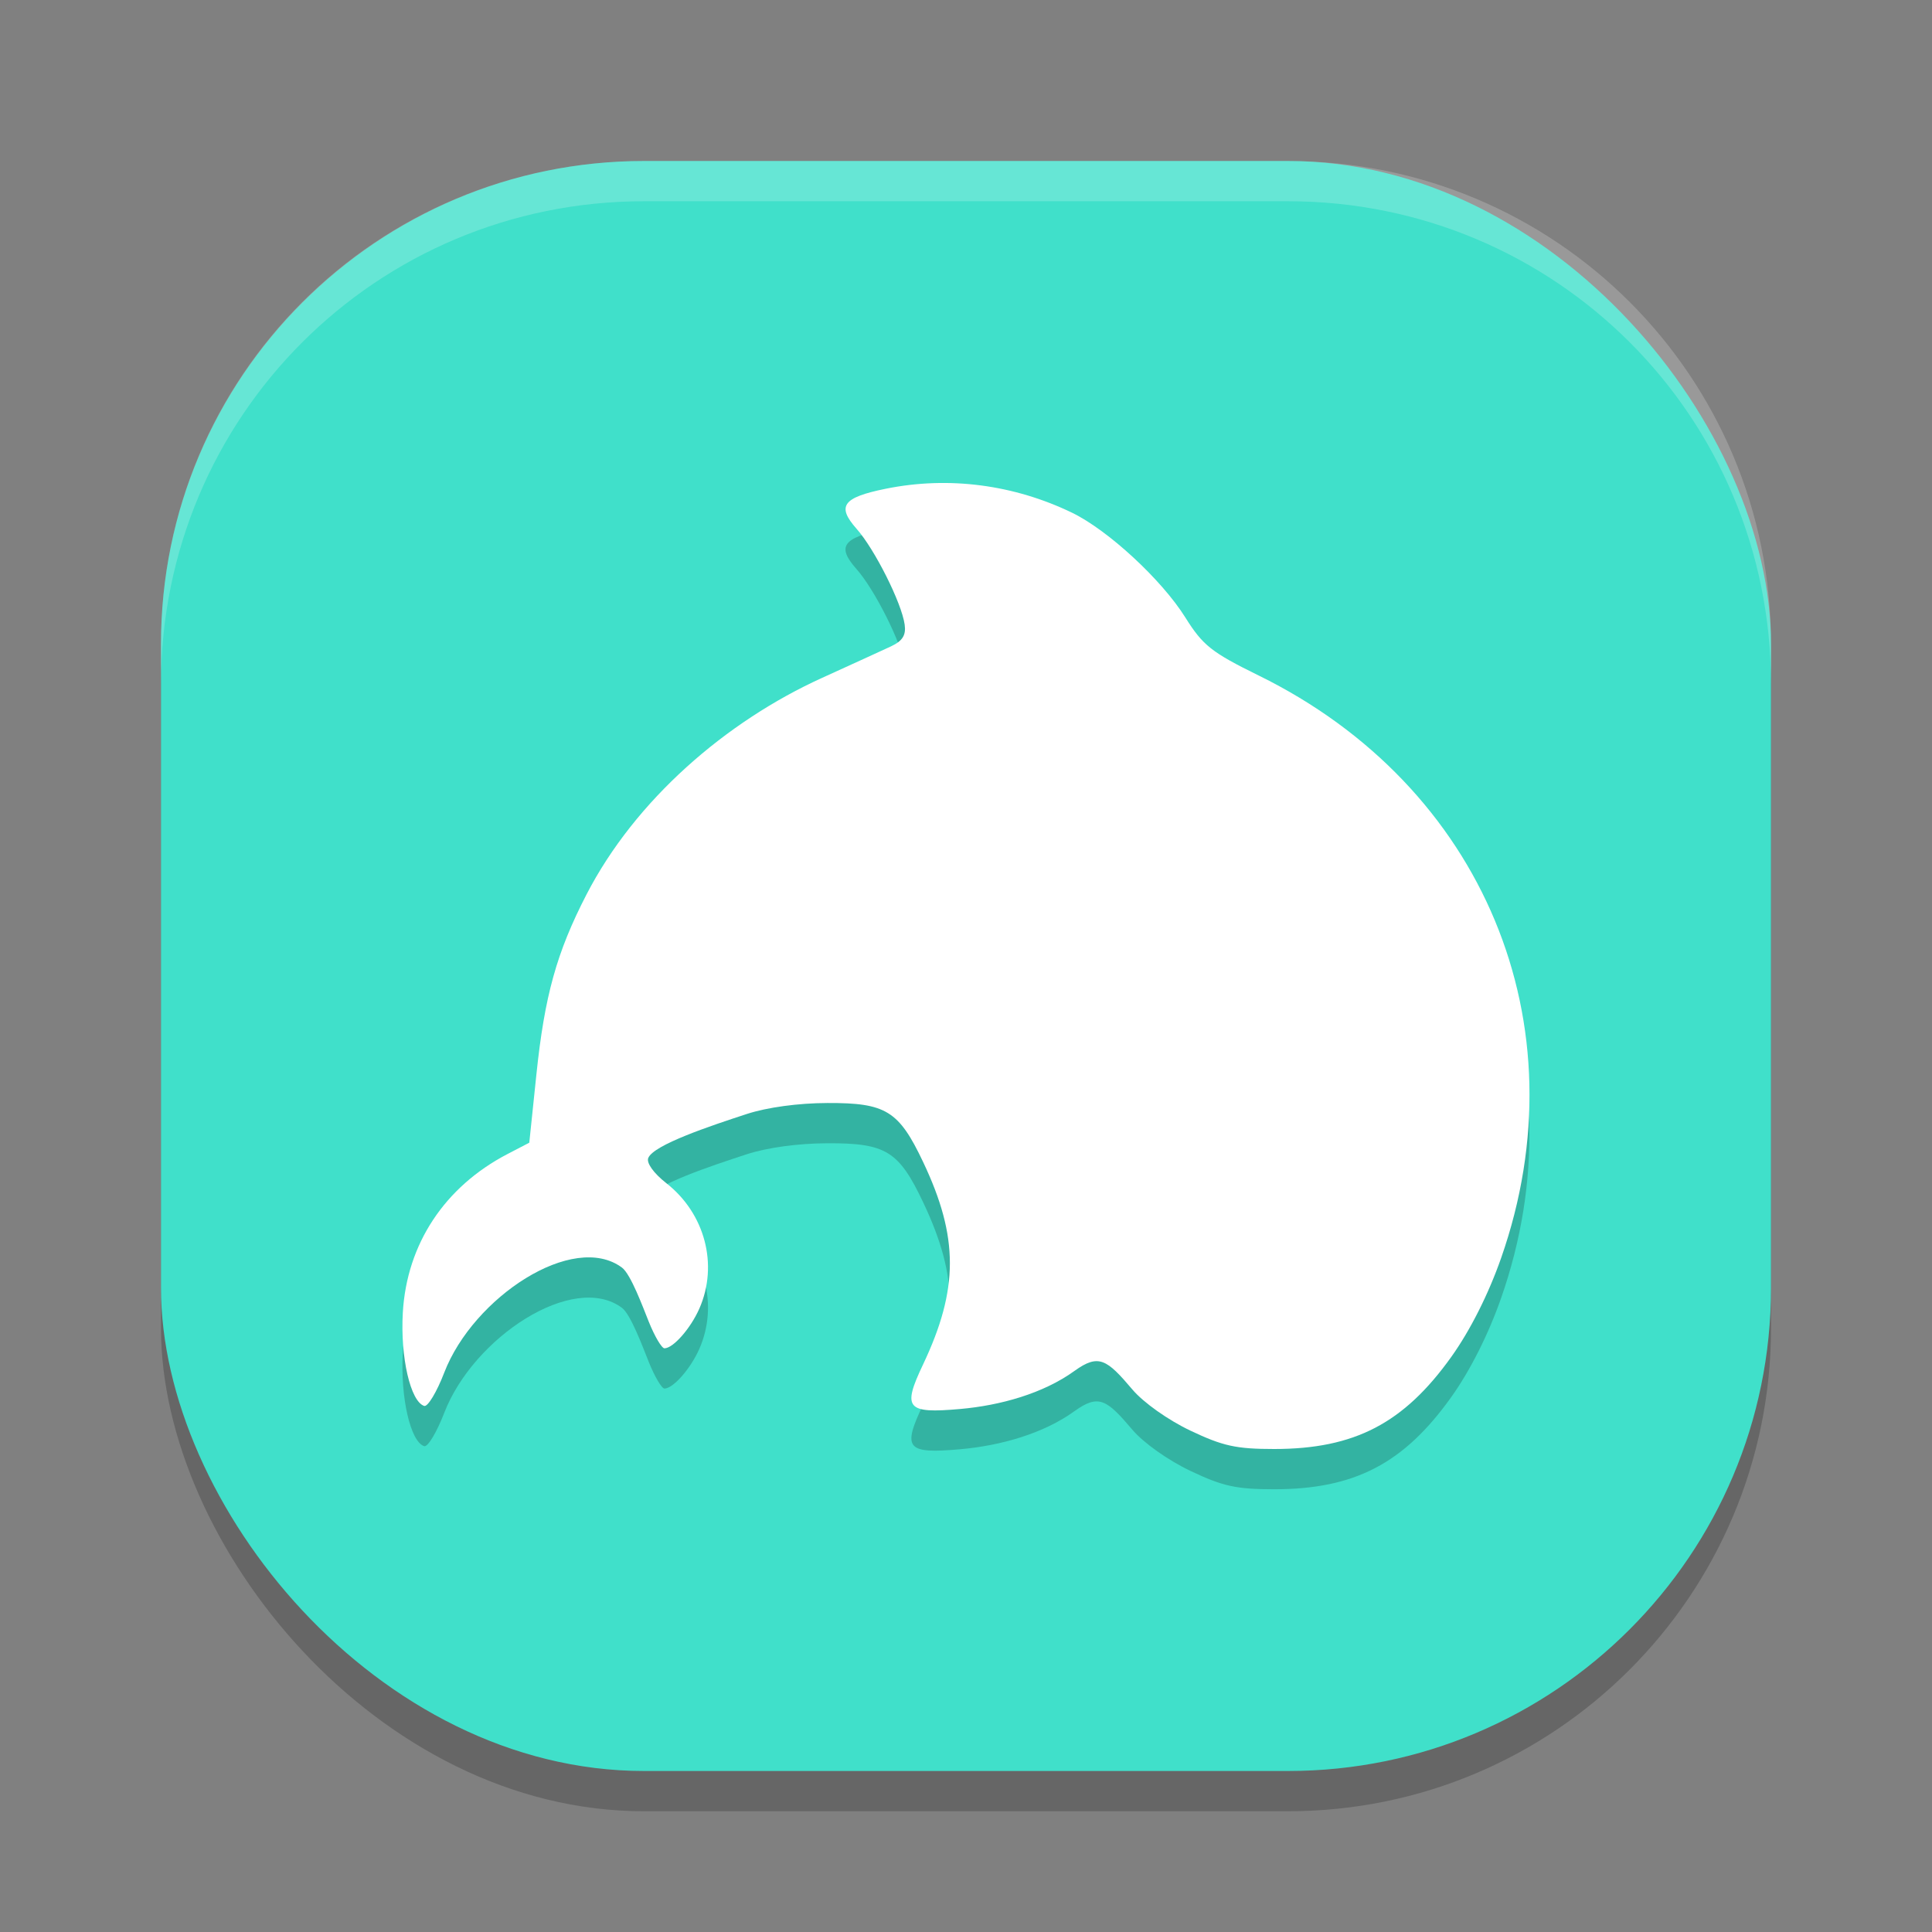 <svg xmlns="http://www.w3.org/2000/svg" width="24" height="24" version="1"><rect width="100%" height="100%" fill="#808080" stroke="none"/><defs>
<linearGradient id="ucPurpleBlue" x1="0%" y1="0%" x2="100%" y2="100%">
  <stop offset="0%" style="stop-color:#B794F4;stop-opacity:1"/>
  <stop offset="100%" style="stop-color:#4299E1;stop-opacity:1"/>
</linearGradient>
</defs>
 <rect style="opacity:0.2" width="20" height="20" x="2" y="2.5" rx="6" ry="6"/>
 <rect style="fill:#40e0ca" width="20" height="20" x="2" y="2" rx="6" ry="6"/>
 <path style="opacity:0.2;fill:#ffffff" d="M 8,2 C 4.676,2 2,4.676 2,8 v 0.5 c 0,-3.324 2.676,-6 6,-6 h 8 c 3.324,0 6,2.676 6,6 V 8 C 22,4.676 19.324,2 16,2 Z"/>
 <path style="opacity:0.2" d="m 14.788,18.272 c -0.276,-0.131 -0.583,-0.348 -0.721,-0.511 -0.317,-0.374 -0.418,-0.448 -0.718,-0.232 -0.39,0.282 -0.923,0.43 -1.421,0.474 -0.668,0.059 -0.722,-0.005 -0.461,-0.554 0.443,-0.936 0.444,-1.579 9.5e-4,-2.513 -0.302,-0.638 -0.463,-0.737 -1.189,-0.734 -0.364,0.001 -0.749,0.054 -1.001,0.136 -0.45,0.147 -1.159,0.383 -1.225,0.547 -0.025,0.061 0.067,0.189 0.222,0.311 0.483,0.377 0.652,1.017 0.412,1.561 -0.109,0.247 -0.325,0.492 -0.433,0.492 -0.034,0 -0.122,-0.149 -0.195,-0.331 -0.073,-0.182 -0.223,-0.589 -0.332,-0.671 -0.605,-0.451 -1.847,0.367 -2.208,1.303 -0.093,0.242 -0.205,0.428 -0.249,0.415 -0.171,-0.054 -0.298,-0.606 -0.266,-1.159 0.049,-0.852 0.519,-1.563 1.3,-1.97 l 0.271,-0.141 0.088,-0.845 c 0.102,-0.98 0.252,-1.519 0.622,-2.237 0.604,-1.173 1.729,-2.149 2.928,-2.693 0.363,-0.165 0.748,-0.341 0.855,-0.391 0.143,-0.067 0.188,-0.139 0.169,-0.272 -0.038,-0.27 -0.373,-0.936 -0.598,-1.189 -0.249,-0.281 -0.171,-0.388 0.36,-0.496 0.791,-0.161 1.6,-0.049 2.317,0.297 0.448,0.217 1.114,0.832 1.408,1.302 0.218,0.348 0.326,0.433 0.912,0.721 2.792,1.371 4.026,4.334 3.011,7.234 -0.157,0.449 -0.384,0.9 -0.619,1.229 C 17.439,18.181 16.826,18.5 15.829,18.5 c -0.471,0 -0.637,-0.036 -1.041,-0.228 z"/>
 <path style="fill:#ffffff" d="m 14.788,17.772 c -0.276,-0.131 -0.583,-0.348 -0.721,-0.511 -0.317,-0.374 -0.418,-0.448 -0.718,-0.232 -0.39,0.282 -0.923,0.43 -1.421,0.474 -0.668,0.059 -0.722,-0.005 -0.461,-0.554 0.443,-0.936 0.444,-1.579 9.5e-4,-2.513 -0.302,-0.638 -0.463,-0.737 -1.189,-0.734 -0.364,0.001 -0.749,0.054 -1.001,0.136 -0.45,0.147 -1.159,0.383 -1.225,0.547 -0.025,0.061 0.067,0.189 0.222,0.311 0.483,0.377 0.652,1.017 0.412,1.561 -0.109,0.247 -0.325,0.492 -0.433,0.492 -0.034,0 -0.122,-0.149 -0.195,-0.331 -0.073,-0.182 -0.223,-0.589 -0.332,-0.671 -0.605,-0.451 -1.847,0.367 -2.208,1.303 -0.093,0.242 -0.205,0.428 -0.249,0.415 -0.171,-0.054 -0.298,-0.606 -0.266,-1.159 0.049,-0.852 0.519,-1.563 1.3,-1.97 l 0.271,-0.141 0.088,-0.845 c 0.102,-0.98 0.252,-1.519 0.622,-2.237 C 7.89,9.94 9.015,8.964 10.214,8.42 10.577,8.255 10.962,8.079 11.069,8.029 11.212,7.962 11.257,7.89 11.238,7.758 11.2,7.488 10.865,6.821 10.64,6.568 10.391,6.287 10.469,6.18 11,6.072 c 0.791,-0.161 1.6,-0.049 2.317,0.297 0.448,0.217 1.114,0.832 1.408,1.302 0.218,0.348 0.326,0.433 0.912,0.721 2.792,1.371 4.026,4.334 3.011,7.234 -0.157,0.449 -0.384,0.9 -0.619,1.229 C 17.439,17.681 16.826,18 15.829,18 15.358,18 15.192,17.964 14.788,17.772 Z"/>
</svg>

